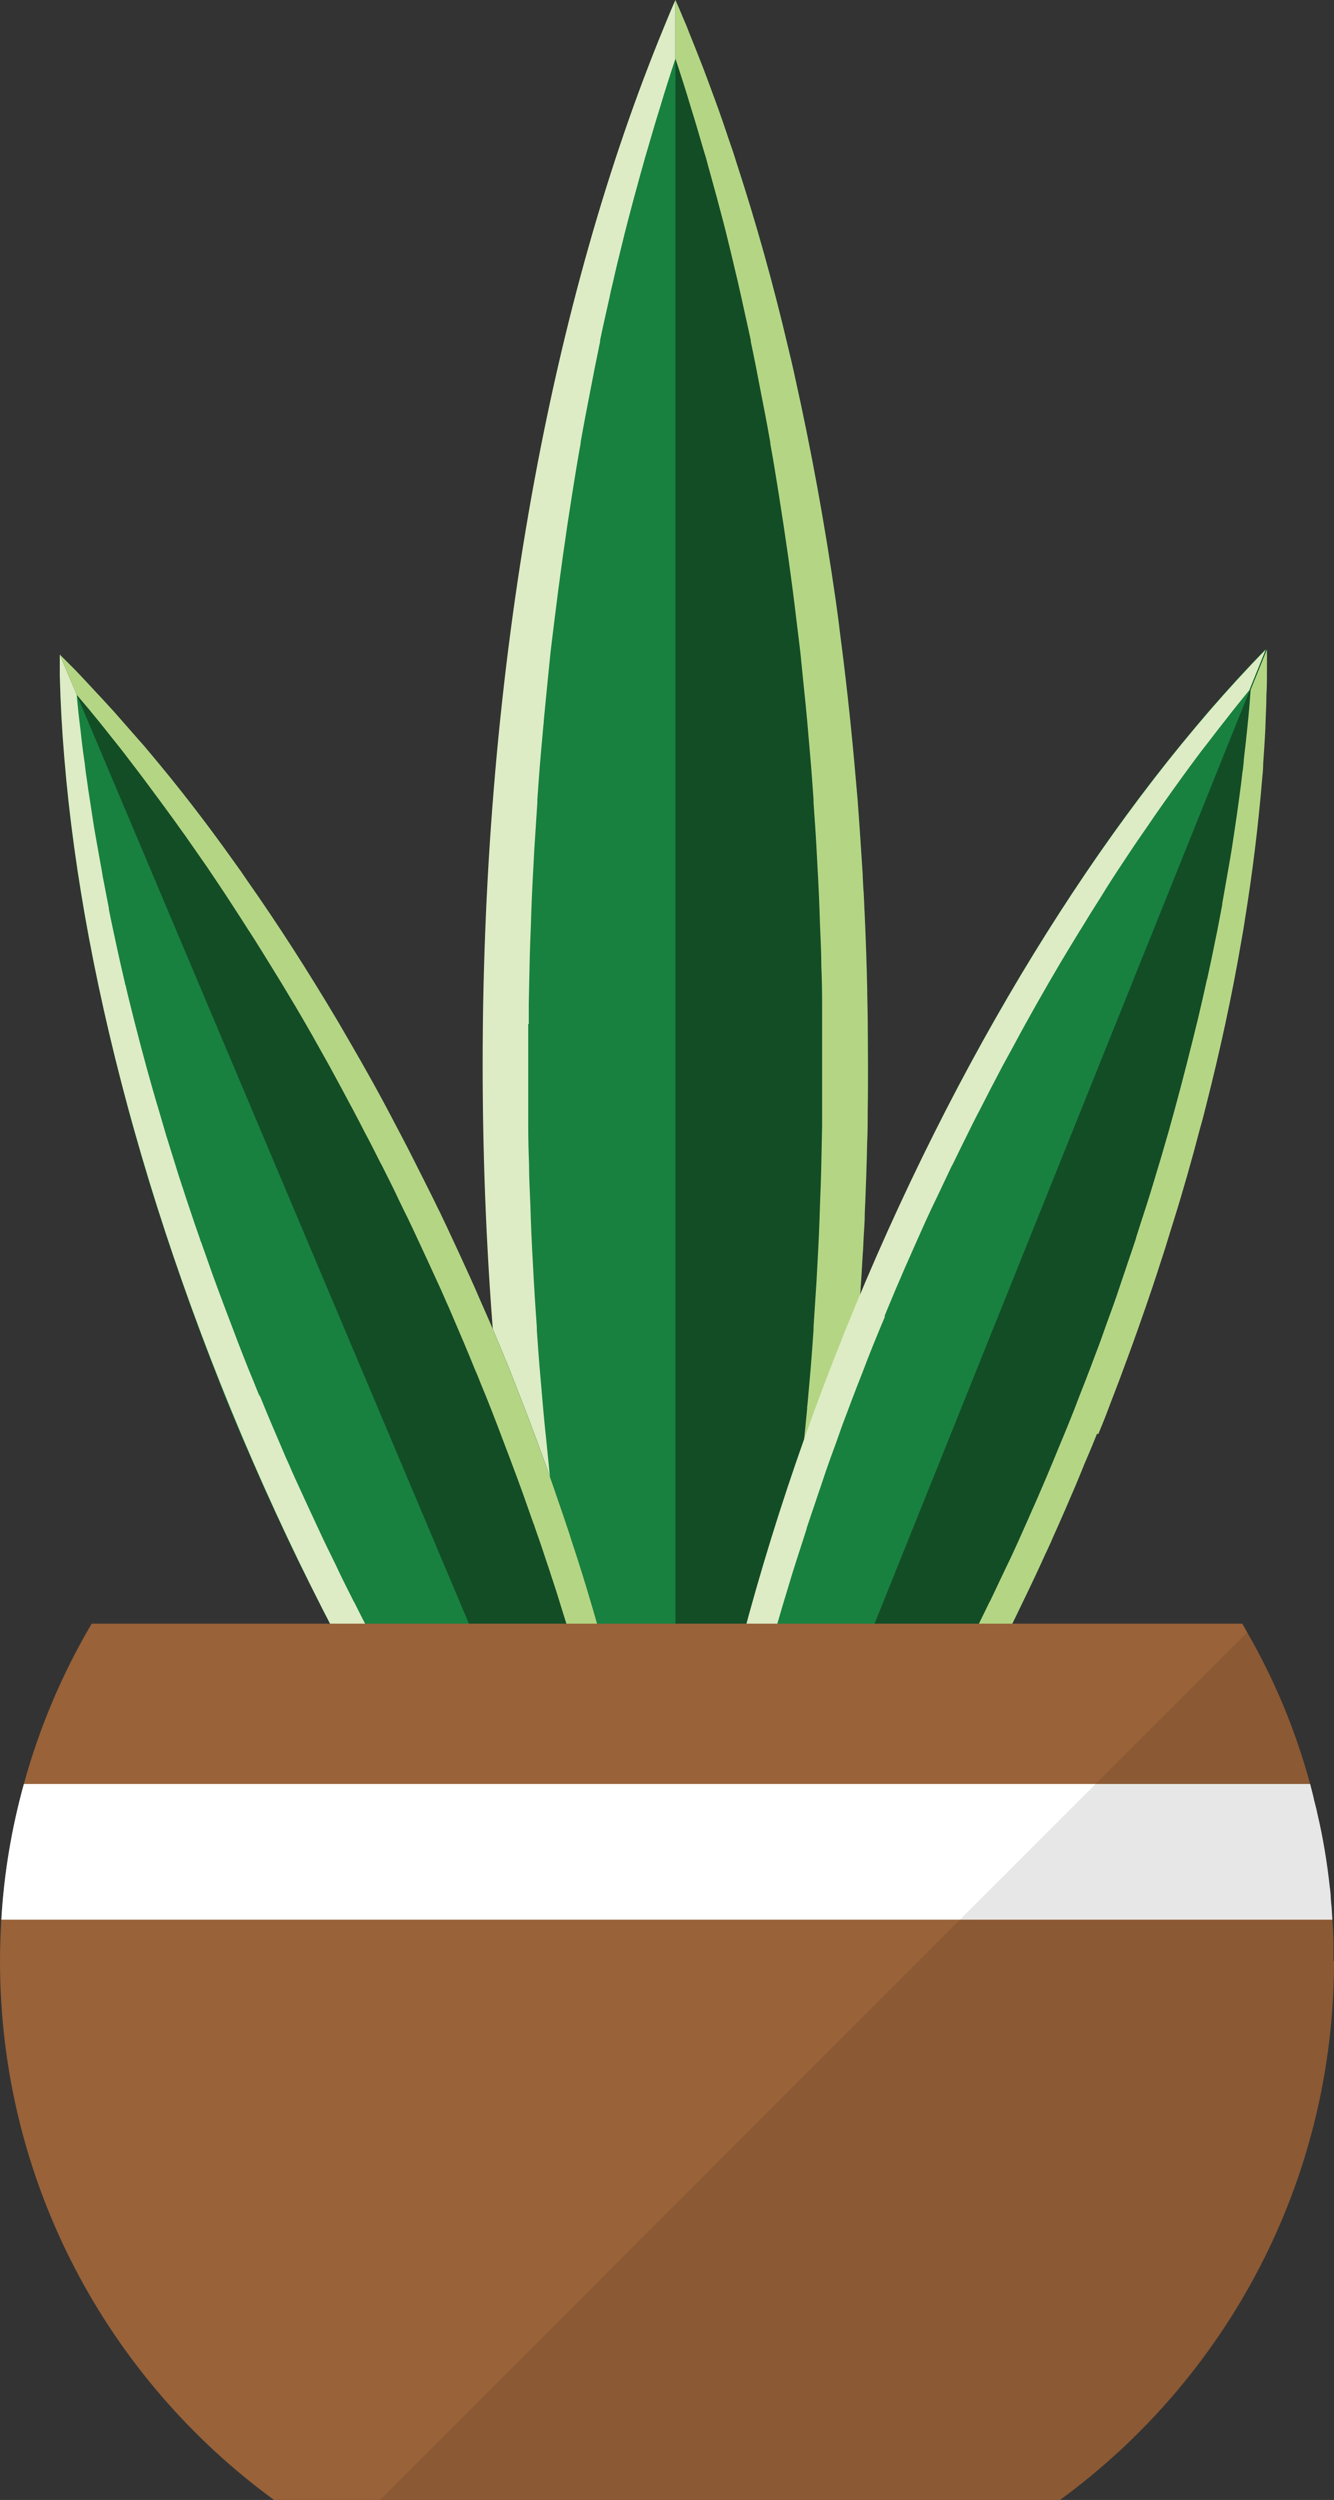 <?xml version="1.0" encoding="UTF-8"?>
<svg id="Layer_2" data-name="Layer 2" xmlns="http://www.w3.org/2000/svg" viewBox="0 0 49.75 93.23">
  <rect x="0" y="0" width="49.75" height="93.23" fill="#333333" stroke="none"/>
  <defs>
    <style>
      .cls-1 {
        fill: #0e0d0d;
        opacity: .1;
      }

      .cls-1, .cls-2, .cls-3, .cls-4, .cls-5, .cls-6, .cls-7 {
        stroke-width: 0px;
      }

      .cls-2 {
        fill: #188140;
      }

      .cls-3 {
        fill: #134d26;
      }

      .cls-4 {
        fill: #ddecc4;
      }

      .cls-5 {
        fill: #b4d684;
      }

      .cls-6 {
        fill: #996239;
      }

      .cls-7 {
        fill: #fff;
      }
    </style>
  </defs>
  <g id="Rum">
    <g id="Plante_5" data-name="Plante 5">
      <g>
        <g>
          <path class="cls-2" d="m32.37,39.71c0,.55,0,1.1-.01,1.65,0,.41,0,.82-.02,1.23-.02.89-.05,1.78-.09,2.66,0,.28-.02.57-.04.86-.01.24-.02.49-.04.74-.05.93-.12,1.86-.19,2.78-.03.47-.07.91-.12,1.36-.14,1.66-.33,3.28-.54,4.87-.05.38-.1.77-.15,1.15-.41,2.87-.91,5.63-1.51,8.29-.08.38-.17.76-.26,1.13-.56,2.38-1.2,4.67-1.91,6.85-.08.26-.16.51-.25.76-.19.56-.38,1.13-.58,1.67-.2.54-.4,1.07-.6,1.59-.15.39-.31.77-.46,1.15h0c-.14.34-.27.66-.41.97-.14-.31-.27-.64-.41-.96h0c-.15-.39-.31-.77-.46-1.16-.21-.52-.4-1.05-.6-1.59-.2-.54-.39-1.1-.58-1.67-.09-.25-.17-.5-.25-.76-.71-2.18-1.35-4.46-1.91-6.85-.09-.37-.18-.75-.26-1.13-.59-2.65-1.1-5.42-1.51-8.29-.05-.38-.11-.77-.15-1.15-.21-1.59-.39-3.22-.54-4.87-.04-.45-.08-.9-.12-1.36-.07-.92-.13-1.85-.19-2.78-.01-.25-.02-.5-.04-.74-.01-.28-.03-.57-.04-.86-.04-.89-.07-1.78-.09-2.66,0-.41-.02-.82-.02-1.23,0-.54-.01-1.09-.01-1.65s0-1.1.01-1.65c0-.41,0-.82.02-1.23.02-.89.05-1.78.09-2.66,0-.28.02-.57.04-.86.01-.24.02-.49.04-.74.05-.93.12-1.86.19-2.78.03-.47.07-.91.12-1.36.14-1.66.33-3.28.54-4.87.05-.38.1-.77.15-1.15.41-2.87.91-5.63,1.51-8.29.08-.38.17-.76.26-1.13.56-2.38,1.2-4.67,1.91-6.85.08-.26.16-.51.25-.76.19-.56.38-1.13.58-1.67.2-.54.4-1.07.6-1.59.15-.39.31-.77.46-1.15h0c.14-.34.27-.66.41-.97.14.31.27.64.41.96h0c.15.39.31.77.46,1.16.21.52.4,1.05.6,1.59.2.54.39,1.1.58,1.67.09.25.17.5.25.76.71,2.18,1.35,4.46,1.91,6.85.09.37.18.75.26,1.13.59,2.65,1.1,5.42,1.51,8.29.05.38.11.77.15,1.15.21,1.59.39,3.22.54,4.87.04.45.08.9.12,1.36.07.92.13,1.85.19,2.78.01.25.02.5.04.74.01.28.03.57.04.86.04.89.07,1.78.09,2.66,0,.41.02.82.02,1.23,0,.54.01,1.09.01,1.65Z"/>
          <path class="cls-4" d="m19.7,38.19c0,.5,0,1.01,0,1.52s0,1.02,0,1.52c0,.25,0,.49,0,.74,0,.49.01.96.03,1.44,0,.52.03,1.03.05,1.54.02.7.05,1.41.09,2.1.01.25.03.51.04.75.03.56.07,1.13.11,1.69,0,.04,0,.08,0,.11.04.57.08,1.14.13,1.7.07.83.14,1.66.23,2.48.04.43.09.87.13,1.3.05.39.09.77.14,1.15.19,1.62.42,3.21.67,4.78.1.63.2,1.25.31,1.85,0,.03,0,.06.01.1.11.63.23,1.25.35,1.86.12.63.24,1.25.37,1.86,0,.02,0,.03,0,.05.12.53.23,1.06.35,1.59.05.21.09.41.14.62.11.45.21.9.32,1.34.14.6.3,1.18.45,1.75.11.39.21.78.32,1.16.06.24.13.48.2.7.15.52.3,1.03.46,1.54.18.61.37,1.2.57,1.8v2.19c-.14-.31-.27-.64-.41-.96h0c-4.19-10.15-6.76-23.78-6.76-38.75S20.59,11.11,24.78.97h0c.14-.34.27-.66.41-.97v2.19c-.2.6-.39,1.19-.57,1.8-.16.51-.31,1.02-.46,1.54-.07.23-.14.47-.2.7-.11.38-.21.77-.32,1.16-.15.57-.31,1.16-.45,1.75-.11.44-.22.89-.32,1.34-.05.21-.1.41-.14.62-.12.53-.24,1.06-.35,1.59,0,.02,0,.03,0,.05-.13.62-.25,1.23-.37,1.86-.12.62-.24,1.23-.35,1.86,0,.03-.01.06-.01.1-.11.61-.21,1.22-.31,1.85-.25,1.57-.47,3.15-.67,4.78-.05.38-.09.76-.14,1.15-.04.43-.09.87-.13,1.3-.04.41-.08.82-.12,1.23,0,.04,0,.09-.01.13-.03.37-.07.74-.1,1.12-.05.56-.09,1.13-.13,1.7,0,.03,0,.06,0,.11-.04.56-.07,1.13-.11,1.69-.01.24-.03.5-.04.75-.04.69-.07,1.4-.09,2.1-.02.51-.04,1.02-.05,1.54-.01.48-.02.95-.03,1.44,0,.25,0,.49,0,.74Z"/>
          <path class="cls-3" d="m32.37,39.71c0,.55,0,1.1-.01,1.65,0,.41,0,.82-.02,1.23-.02.89-.05,1.78-.09,2.66,0,.28-.02.57-.04.86-.01.24-.02.49-.04.74-.05.93-.12,1.86-.19,2.78-.03.47-.07.91-.12,1.36-.14,1.66-.33,3.28-.54,4.87-.05.38-.1.77-.15,1.15-.41,2.87-.91,5.63-1.51,8.29-.08.38-.17.76-.26,1.13-.56,2.38-1.2,4.67-1.91,6.85-.08.26-.16.51-.25.76-.19.56-.38,1.13-.58,1.67-.2.54-.4,1.07-.6,1.59-.15.39-.31.77-.46,1.15h0c-.14.34-.27.66-.41.97V0c.14.31.27.64.41.96h0c.15.39.31.77.46,1.16.21.52.4,1.05.6,1.59.2.54.39,1.1.58,1.67.09.25.17.5.25.76.71,2.18,1.35,4.46,1.91,6.85.09.37.18.75.26,1.13.59,2.65,1.1,5.42,1.51,8.29.05.38.11.77.15,1.15.21,1.59.39,3.22.54,4.87.04.45.08.9.12,1.36.07.92.13,1.85.19,2.78.01.25.02.5.04.74.01.28.03.57.04.86.04.89.07,1.78.09,2.66,0,.41.02.82.02,1.23,0,.54.01,1.09.01,1.65Z"/>
          <path class="cls-5" d="m32.37,39.71c0,.55,0,1.1-.01,1.65,0,.41,0,.82-.02,1.23-.02.89-.05,1.78-.09,2.66,0,.28-.02.57-.04.86-.01.24-.02.49-.04.74-.05.93-.12,1.86-.19,2.78-.03.47-.07.91-.12,1.36-.14,1.66-.33,3.28-.54,4.87-.05.38-.1.77-.15,1.15-.41,2.87-.91,5.63-1.51,8.29-.08.38-.17.76-.26,1.13-.56,2.38-1.2,4.67-1.91,6.85-.08.26-.16.51-.25.76-.19.56-.38,1.13-.58,1.67-.2.54-.4,1.07-.6,1.59-.15.39-.31.77-.46,1.15h0c-.14.34-.27.66-.41.97v-2.19c.2-.6.39-1.19.57-1.8.16-.51.31-1.02.46-1.54.07-.23.14-.47.2-.7.11-.38.21-.77.32-1.16.15-.57.31-1.16.45-1.75.11-.44.22-.89.32-1.34.05-.21.1-.41.14-.62.12-.53.24-1.06.35-1.59,0-.02,0-.03,0-.05.13-.62.25-1.23.37-1.86.12-.62.24-1.23.35-1.86,0-.03.01-.06.01-.1.11-.61.21-1.22.31-1.85.25-1.57.47-3.15.67-4.78.05-.38.09-.76.14-1.15.04-.43.09-.87.13-1.3.04-.41.08-.82.12-1.23,0-.04,0-.09.01-.13.03-.37.07-.74.1-1.12.05-.56.09-1.13.13-1.7,0-.03,0-.06,0-.11.04-.56.07-1.13.11-1.69.01-.24.03-.5.04-.75.04-.69.07-1.4.09-2.1.02-.51.04-1.02.05-1.54.01-.48.02-.95.03-1.44,0-.25,0-.49,0-.74,0-.5,0-1.01,0-1.52s0-1.02,0-1.52c0-.25,0-.49,0-.74,0-.49-.01-.96-.03-1.44,0-.52-.03-1.03-.05-1.54-.02-.7-.05-1.41-.09-2.1-.01-.25-.03-.51-.04-.75-.03-.56-.07-1.13-.11-1.69,0-.04,0-.08,0-.11-.04-.57-.08-1.14-.13-1.7-.07-.83-.14-1.66-.23-2.48-.04-.43-.09-.87-.13-1.3-.05-.39-.09-.77-.14-1.15-.19-1.62-.42-3.21-.67-4.78-.1-.63-.2-1.25-.31-1.85,0-.03,0-.06-.01-.1-.11-.63-.23-1.25-.35-1.86-.12-.63-.24-1.25-.37-1.86,0-.02,0-.03,0-.05-.12-.53-.23-1.06-.35-1.59-.05-.21-.09-.41-.14-.62-.11-.45-.21-.9-.32-1.34-.14-.6-.3-1.18-.45-1.75-.11-.39-.21-.78-.32-1.16-.06-.24-.13-.48-.2-.7-.15-.52-.3-1.03-.46-1.54-.18-.61-.37-1.2-.57-1.8V0c.14.31.27.64.41.96h0c.15.39.31.77.46,1.16.21.52.4,1.05.6,1.59.2.54.39,1.1.58,1.67.09.25.17.5.25.76.71,2.18,1.35,4.46,1.91,6.85.09.37.18.75.26,1.13.59,2.65,1.1,5.42,1.51,8.29.05.38.11.77.15,1.15.21,1.59.39,3.22.54,4.87.04.45.08.9.12,1.36.07.92.13,1.85.19,2.78.01.25.02.5.04.74.01.28.03.57.04.86.04.89.07,1.78.09,2.66,0,.41.02.82.02,1.23,0,.54.01,1.09.01,1.65Z"/>
        </g>
        <g>
          <path class="cls-2" d="m18.39,49.6c.16.38.32.76.47,1.13.12.28.23.57.34.85.24.61.48,1.23.71,1.85.08.2.15.4.22.6.06.17.13.34.19.51.23.65.46,1.31.68,1.96.11.33.22.64.32.97.39,1.17.74,2.34,1.06,3.48.08.27.16.55.23.83.56,2.08,1.03,4.1,1.41,6.08.06.28.11.56.16.84.32,1.78.57,3.52.73,5.21.02.2.04.39.05.59.04.44.08.88.11,1.3.03.43.05.84.07,1.26.01.31.02.61.03.91h0c0,.27,0,.53,0,.78-.18-.18-.36-.36-.55-.55h0c-.21-.22-.42-.44-.63-.67-.28-.3-.57-.61-.85-.92-.28-.32-.57-.65-.86-.98-.13-.15-.26-.29-.39-.45-1.09-1.29-2.17-2.68-3.22-4.16-.17-.23-.33-.46-.49-.7-1.16-1.65-2.28-3.4-3.38-5.25-.14-.24-.29-.5-.43-.74-.6-1.03-1.19-2.09-1.76-3.19-.16-.3-.31-.59-.47-.9-.31-.61-.62-1.23-.93-1.85-.08-.17-.16-.33-.24-.49-.09-.19-.18-.38-.27-.57-.28-.6-.56-1.2-.83-1.8-.13-.28-.25-.56-.37-.84-.16-.37-.33-.74-.49-1.12s-.32-.76-.47-1.13c-.12-.28-.23-.57-.34-.85-.24-.61-.48-1.23-.71-1.85-.08-.2-.15-.4-.22-.6-.06-.17-.13-.34-.19-.51-.23-.65-.46-1.31-.68-1.96-.11-.33-.22-.64-.32-.97-.39-1.17-.74-2.34-1.06-3.48-.08-.27-.16-.55-.23-.83-.56-2.08-1.03-4.1-1.41-6.08-.06-.28-.11-.56-.16-.84-.32-1.78-.57-3.52-.73-5.21-.02-.2-.04-.39-.05-.59-.04-.44-.08-.88-.11-1.3-.03-.43-.05-.84-.07-1.26-.01-.31-.02-.61-.03-.91h0c0-.27,0-.53,0-.78.18.18.36.36.55.55h0c.21.22.42.44.63.67.28.3.57.61.85.92.28.32.57.65.86.98.13.15.26.29.39.45,1.09,1.29,2.17,2.68,3.22,4.16.17.23.33.46.49.7,1.16,1.65,2.28,3.4,3.38,5.25.14.24.29.5.43.74.6,1.03,1.19,2.09,1.76,3.19.16.3.31.59.47.9.31.61.62,1.23.93,1.85.08.17.16.33.24.49.09.19.18.38.27.57.28.6.56,1.2.83,1.8.13.28.25.56.37.84.16.37.33.74.49,1.12Z"/>
          <path class="cls-4" d="m9.69,52.05c.14.34.28.69.43,1.04s.3.7.44,1.03c.07.17.14.33.22.5.14.33.29.66.44.98.16.35.32.7.48,1.04.22.48.44.95.67,1.41.08.17.17.34.24.5.18.38.37.75.56,1.13.01.03.03.05.04.07.19.38.38.76.58,1.13.28.55.57,1.09.86,1.63.15.28.31.57.46.85.14.25.28.5.42.75.59,1.06,1.2,2.08,1.82,3.08.25.4.49.8.74,1.18,0,.02.03.04.04.06.25.4.51.79.76,1.18.26.4.52.78.78,1.17,0,.01.02.02.02.03.23.33.46.66.69.99.09.13.18.26.27.38.2.28.4.56.6.83.27.37.54.73.8,1.08.18.24.36.48.54.71.11.15.22.29.33.43.25.31.49.62.74.93.29.36.59.72.89,1.07l.63,1.5c-.18-.18-.36-.36-.55-.55h0c-5.67-5.79-11.28-14.4-15.61-24.64-4.33-10.24-6.59-20.27-6.79-28.36h0c0-.27,0-.53,0-.78l.63,1.5c.04.46.09.92.15,1.39.04.39.09.78.15,1.18.02.18.04.36.07.54.04.29.08.58.13.88.07.44.13.88.21,1.32.06.33.12.67.18,1.01.03.16.06.31.08.46.08.4.15.79.23,1.19,0,.01,0,.02,0,.04.09.46.19.91.29,1.38.1.46.2.91.31,1.37,0,.02,0,.05.02.07.1.45.22.9.33,1.35.29,1.14.6,2.29.95,3.45.08.27.16.54.24.82.1.31.19.62.29.93.09.29.18.59.28.88,0,.03.02.06.03.09.08.26.17.52.26.79.13.4.27.8.41,1.2,0,.02.01.05.03.08.14.4.28.79.42,1.19.06.17.13.35.19.52.18.48.36.97.55,1.46.13.35.27.71.41,1.07.13.33.26.66.4.99.07.17.13.34.21.51Z"/>
          <path class="cls-3" d="m18.39,49.6c.16.38.32.76.47,1.13.12.28.23.57.34.85.24.61.48,1.23.71,1.85.08.2.15.4.22.6.06.17.13.34.19.51.23.65.46,1.31.68,1.96.11.33.22.64.32.97.39,1.17.74,2.34,1.06,3.48.08.27.16.55.23.83.56,2.08,1.03,4.1,1.41,6.08.06.28.11.56.16.84.32,1.78.57,3.52.73,5.21.02.2.04.39.05.59.04.44.08.88.11,1.3.03.43.05.84.07,1.26.01.31.02.61.03.91h0c0,.27,0,.53,0,.78L2.23,24.41c.18.18.36.36.55.55h0c.21.22.42.44.63.67.28.3.57.61.85.92.28.32.57.65.86.98.13.15.26.29.39.45,1.09,1.29,2.17,2.68,3.22,4.16.17.23.33.46.49.7,1.16,1.65,2.28,3.4,3.38,5.25.14.24.29.5.43.74.6,1.03,1.19,2.09,1.76,3.19.16.3.31.59.47.9.31.61.62,1.23.93,1.85.08.17.16.33.24.49.09.19.18.38.27.57.28.6.56,1.2.83,1.8.13.28.25.56.37.84.16.37.33.74.49,1.12Z"/>
          <path class="cls-5" d="m18.39,49.6c.16.38.32.76.47,1.13.12.28.23.57.34.85.24.61.48,1.23.71,1.85.08.2.15.4.22.6.06.17.13.34.19.51.23.65.46,1.31.68,1.96.11.33.22.64.32.97.39,1.17.74,2.34,1.06,3.48.08.27.16.55.23.83.56,2.08,1.03,4.1,1.41,6.08.06.28.11.56.16.84.32,1.78.57,3.52.73,5.21.02.2.04.39.05.59.04.44.08.88.11,1.3.03.43.05.84.07,1.26.01.31.02.61.03.91h0c0,.27,0,.53,0,.78l-.63-1.5c-.04-.46-.09-.92-.15-1.39-.04-.39-.09-.78-.15-1.18-.02-.18-.04-.36-.07-.54-.04-.29-.08-.58-.13-.88-.07-.44-.13-.88-.21-1.32-.06-.33-.12-.67-.18-1.01-.03-.16-.06-.31-.08-.46-.08-.4-.15-.79-.23-1.19,0-.01,0-.02,0-.04-.09-.46-.19-.91-.29-1.38-.1-.46-.2-.91-.31-1.37,0-.02,0-.05-.02-.07-.1-.45-.22-.9-.33-1.35-.29-1.14-.6-2.29-.95-3.45-.08-.27-.16-.54-.24-.82-.1-.31-.19-.62-.29-.93-.09-.29-.18-.59-.28-.88,0-.03-.02-.06-.03-.09-.08-.26-.17-.52-.26-.79-.13-.4-.27-.8-.41-1.2,0-.02-.01-.05-.03-.08-.14-.4-.28-.79-.42-1.19-.06-.17-.13-.35-.19-.52-.18-.48-.36-.97-.55-1.46-.13-.35-.27-.71-.41-1.07-.13-.33-.26-.66-.4-.99-.07-.17-.13-.34-.21-.51-.14-.34-.28-.69-.43-1.04s-.3-.7-.44-1.03c-.07-.17-.14-.33-.22-.5-.14-.33-.29-.66-.44-.98-.16-.35-.32-.7-.48-1.04-.22-.48-.44-.95-.67-1.41-.08-.17-.17-.34-.24-.5-.18-.38-.37-.75-.56-1.13-.01-.03-.03-.05-.04-.07-.19-.38-.38-.76-.58-1.13-.28-.55-.57-1.09-.86-1.63-.15-.28-.31-.57-.46-.85-.14-.25-.28-.5-.42-.75-.59-1.06-1.2-2.08-1.82-3.08-.25-.4-.49-.8-.74-1.18,0-.02-.03-.04-.04-.06-.25-.4-.51-.79-.76-1.18-.26-.4-.52-.78-.78-1.17,0-.01-.02-.02-.02-.03-.23-.33-.46-.66-.69-.99-.09-.13-.18-.26-.27-.38-.2-.28-.4-.56-.6-.83-.27-.37-.54-.73-.8-1.08-.18-.24-.36-.48-.54-.71-.11-.15-.22-.29-.33-.43-.25-.31-.49-.62-.74-.93-.29-.36-.59-.72-.89-1.07l-.63-1.5c.18.18.36.36.55.55h0c.21.22.42.44.63.67.28.3.57.61.85.92.28.32.57.65.86.98.13.15.26.29.39.45,1.09,1.29,2.17,2.68,3.22,4.16.17.23.33.46.49.7,1.16,1.65,2.28,3.4,3.38,5.25.14.24.29.5.43.74.6,1.03,1.19,2.09,1.76,3.19.16.3.31.59.47.9.31.61.62,1.23.93,1.85.08.17.16.33.24.49.09.19.18.38.27.57.28.6.56,1.2.83,1.8.13.28.25.56.37.84.16.37.33.74.49,1.12Z"/>
        </g>
        <g>
          <path class="cls-2" d="m40.91,53.47c-.15.38-.31.76-.47,1.13-.11.28-.23.56-.35.85-.26.61-.52,1.21-.79,1.81-.08.19-.17.39-.26.58-.08.16-.15.33-.23.5-.29.63-.59,1.25-.89,1.87-.15.31-.3.61-.45.91-.55,1.1-1.12,2.18-1.7,3.22-.14.25-.28.5-.42.75-1.06,1.87-2.16,3.64-3.28,5.31-.16.24-.32.48-.48.71-1.03,1.49-2.08,2.9-3.15,4.21-.13.16-.25.31-.38.46-.28.34-.56.68-.84,1-.28.32-.56.63-.84.94-.21.23-.41.45-.62.67h0c-.18.19-.36.38-.54.56,0-.25,0-.51,0-.77h0c0-.31,0-.61.02-.92,0-.41.03-.83.04-1.26.02-.43.05-.86.08-1.3,0-.2.02-.39.04-.59.14-1.69.35-3.43.64-5.22.04-.28.09-.56.14-.84.34-1.99.78-4.02,1.31-6.11.07-.28.14-.56.22-.83.3-1.15.63-2.32,1-3.5.1-.32.2-.64.3-.97.21-.65.42-1.31.65-1.97.06-.18.12-.35.18-.52.07-.2.14-.4.21-.6.22-.62.45-1.24.68-1.86.11-.29.22-.57.33-.86.14-.38.29-.76.45-1.14s.31-.76.47-1.13c.11-.28.23-.56.35-.85.26-.61.52-1.21.79-1.81.08-.19.17-.39.26-.58.08-.16.15-.33.23-.5.29-.63.59-1.25.89-1.87.15-.31.3-.61.45-.91.55-1.1,1.12-2.18,1.7-3.22.14-.25.28-.5.42-.75,1.06-1.87,2.16-3.64,3.28-5.31.16-.24.32-.48.48-.71,1.03-1.49,2.08-2.9,3.15-4.21.13-.16.25-.31.38-.46.28-.34.56-.68.84-1,.28-.32.56-.63.84-.94.21-.23.41-.45.62-.67h0c.18-.19.36-.38.54-.56,0,.25,0,.51,0,.77h0c0,.31,0,.61-.02.92,0,.41-.03.83-.04,1.26-.02.43-.05.86-.08,1.3,0,.2-.02.39-.04.59-.14,1.69-.35,3.43-.64,5.22-.04.28-.09.56-.14.84-.34,1.99-.78,4.02-1.31,6.11-.07.28-.14.56-.22.83-.3,1.15-.63,2.32-1,3.5-.1.32-.2.64-.3.97-.21.65-.42,1.31-.65,1.97-.06.18-.12.35-.18.52-.07.2-.14.4-.21.6-.22.62-.45,1.24-.68,1.86-.11.29-.22.57-.33.86-.14.38-.29.76-.45,1.14Z"/>
          <path class="cls-4" d="m33.01,49.08c-.14.34-.29.69-.43,1.04s-.28.7-.41,1.05c-.07.17-.13.34-.2.51-.13.34-.26.67-.38,1-.14.36-.27.72-.39,1.07-.18.49-.36.98-.52,1.47-.06.18-.12.36-.18.53-.13.4-.27.79-.4,1.19-.01.03-.02.05-.02.08-.13.41-.26.81-.39,1.21-.19.59-.36,1.18-.54,1.77-.09.31-.18.62-.27.93-.08.28-.15.55-.23.83-.32,1.17-.61,2.32-.89,3.47-.11.46-.21.91-.31,1.36,0,.02-.01.05-.02.07-.1.46-.2.92-.29,1.38-.1.46-.18.92-.27,1.38,0,.02,0,.02,0,.04-.07.4-.14.79-.21,1.19-.03.15-.05.31-.08.46-.06.34-.11.68-.16,1.01-.07.45-.13.89-.19,1.33-.04.3-.08.59-.11.88-.03.18-.05.36-.06.54-.05.4-.09.79-.13,1.18-.05.47-.09.93-.12,1.39l-.61,1.51c0-.25,0-.51,0-.77h0c.05-8.1,2.14-18.17,6.29-28.48,4.15-10.32,9.61-19.03,15.17-24.91h0c.18-.19.36-.38.54-.56l-.61,1.51c-.29.36-.59.72-.87,1.09-.25.31-.48.62-.73.94-.11.14-.22.28-.33.43-.17.23-.35.47-.53.72-.26.36-.52.72-.78,1.09-.2.28-.39.56-.58.84-.09.13-.18.26-.27.39-.23.33-.45.67-.67,1,0,.01-.01.02-.02.03-.26.39-.51.78-.76,1.19-.25.39-.5.79-.74,1.19-.01.02-.03.04-.04.06-.24.39-.48.79-.72,1.19-.6,1.02-1.19,2.05-1.76,3.12-.14.25-.27.5-.41.75-.15.29-.3.57-.45.86-.14.27-.28.55-.42.82-.02.03-.03.06-.05.09-.12.24-.25.49-.37.74-.19.38-.37.75-.56,1.14-.01.02-.02.04-.04.07-.18.38-.36.76-.54,1.14-.08.16-.16.34-.24.5-.22.47-.43.95-.64,1.42-.15.35-.31.69-.46,1.05-.14.32-.28.65-.42.99-.07.17-.14.33-.21.51Z"/>
          <path class="cls-3" d="m40.91,53.47c-.15.38-.31.76-.47,1.13-.11.28-.23.56-.35.85-.26.61-.52,1.21-.79,1.81-.08.19-.17.39-.26.58-.08.16-.15.33-.23.5-.29.63-.59,1.25-.89,1.87-.15.31-.3.61-.45.91-.55,1.1-1.12,2.18-1.7,3.22-.14.25-.28.5-.42.75-1.06,1.87-2.16,3.64-3.28,5.31-.16.24-.32.48-.48.71-1.03,1.49-2.08,2.9-3.15,4.21-.13.16-.25.31-.38.46-.28.34-.56.68-.84,1-.28.32-.56.63-.84.94-.21.23-.41.45-.62.67h0c-.18.19-.36.38-.54.56l22-54.73c0,.25,0,.51,0,.77h0c0,.31,0,.61-.02.92,0,.41-.03.83-.04,1.26-.02.43-.05.86-.08,1.3,0,.2-.02.39-.04.59-.14,1.69-.35,3.43-.64,5.22-.04.28-.09.56-.14.84-.34,1.99-.78,4.02-1.31,6.11-.07.28-.14.56-.22.83-.3,1.15-.63,2.32-1,3.5-.1.32-.2.64-.3.97-.21.65-.42,1.31-.65,1.97-.06.18-.12.35-.18.52-.07.2-.14.4-.21.6-.22.62-.45,1.24-.68,1.86-.11.29-.22.57-.33.86-.14.38-.29.76-.45,1.14Z"/>
          <path class="cls-5" d="m40.91,53.47c-.15.38-.31.76-.47,1.13-.11.28-.23.56-.35.85-.26.61-.52,1.21-.79,1.81-.08.19-.17.39-.26.58-.08.16-.15.33-.23.5-.29.63-.59,1.25-.89,1.87-.15.31-.3.61-.45.91-.55,1.1-1.12,2.18-1.7,3.22-.14.25-.28.5-.42.75-1.06,1.87-2.16,3.64-3.28,5.31-.16.24-.32.48-.48.71-1.03,1.49-2.08,2.9-3.15,4.21-.13.16-.25.31-.38.46-.28.34-.56.68-.84,1-.28.32-.56.63-.84.94-.21.23-.41.45-.62.67h0c-.18.19-.36.38-.54.56l.61-1.51c.29-.36.59-.72.87-1.09.25-.31.48-.62.73-.94.11-.14.22-.28.33-.43.17-.23.35-.47.53-.72.26-.36.52-.72.78-1.09.2-.28.39-.56.58-.84.09-.13.18-.26.27-.39.23-.33.45-.67.67-1,0-.01.01-.02.02-.03.26-.39.51-.78.76-1.18.25-.39.5-.79.74-1.19.01-.02.03-.04.04-.06.24-.39.48-.79.72-1.19.6-1.02,1.19-2.05,1.76-3.12.14-.25.27-.5.41-.75.15-.29.3-.57.45-.86.14-.27.28-.55.42-.82.02-.03.03-.06.05-.09.12-.24.25-.49.37-.74.19-.38.37-.75.56-1.14.01-.02.02-.04.04-.07.18-.38.36-.76.54-1.14.08-.16.16-.34.24-.5.22-.47.43-.95.64-1.42.15-.35.31-.69.46-1.05.14-.32.28-.65.42-.99.07-.17.14-.33.21-.51.14-.34.29-.69.43-1.04s.28-.7.41-1.05c.07-.17.13-.34.2-.51.13-.34.26-.67.38-1,.14-.36.27-.72.39-1.07.18-.49.36-.98.52-1.47.06-.18.12-.36.18-.53.13-.4.27-.79.4-1.19.01-.03.02-.05.02-.08.13-.41.26-.81.39-1.21.19-.59.36-1.18.54-1.77.09-.31.18-.62.27-.93.08-.28.15-.55.23-.83.32-1.17.61-2.32.89-3.47.11-.46.21-.91.31-1.36,0-.02.01-.05.02-.07.1-.46.2-.92.29-1.38.1-.46.18-.92.27-1.38,0-.02,0-.02,0-.04.07-.4.14-.79.21-1.19.03-.15.05-.31.08-.46.06-.34.11-.68.16-1.01.07-.45.13-.89.19-1.33.04-.3.08-.59.11-.88.03-.18.05-.36.06-.54.05-.4.09-.79.13-1.18.05-.47.09-.93.12-1.39l.61-1.51c0,.25,0,.51,0,.77h0c0,.31,0,.61-.02.92,0,.41-.03.83-.04,1.26-.02.43-.05.86-.08,1.3,0,.2-.02.39-.04.59-.14,1.69-.35,3.43-.64,5.22-.04.28-.09.56-.14.84-.34,1.99-.78,4.02-1.31,6.11-.07.28-.14.56-.22.83-.3,1.15-.63,2.32-1,3.5-.1.32-.2.64-.3.97-.21.65-.42,1.31-.65,1.97-.06.18-.12.35-.18.52-.07.2-.14.4-.21.6-.22.62-.45,1.24-.68,1.86-.11.29-.22.57-.33.86-.14.38-.29.76-.45,1.14Z"/>
        </g>
      </g>
      <g>
        <path class="cls-6" d="m49.75,73.13c0,8.26-4.03,15.58-10.22,20.1H10.22c-6.19-4.52-10.22-11.84-10.22-20.1,0-.52.02-1.03.05-1.54.1-1.75.39-3.43.84-5.06.58-2.12,1.44-4.13,2.53-5.98h42.91c.06.1.12.21.18.32,1.01,1.75,1.81,3.66,2.35,5.66.05.21.11.41.15.61.04.16.09.34.12.5.21.89.36,1.8.46,2.72.03.19.04.38.05.58.03.22.03.43.05.65.02.26.03.51.04.77,0,.25,0,.51,0,.77Z"/>
        <path class="cls-7" d="m49.69,71.59H.05c.1-1.75.39-3.43.84-5.06h47.97c.05.21.11.41.15.61.04.16.09.34.12.5.21.89.36,1.8.46,2.72.03.19.04.38.05.58.03.22.03.43.05.65Z"/>
        <path class="cls-1" d="m49.75,73.13c0,8.26-4.03,15.58-10.22,20.1H14.17l21.63-21.64,10.72-10.72c1.01,1.75,1.81,3.66,2.35,5.66.05.21.11.41.15.61.04.16.09.34.12.5.21.89.36,1.8.46,2.72.03.19.04.38.05.58.03.22.03.43.05.65.02.26.03.51.04.77,0,.25,0,.51,0,.77Z"/>
      </g>
    </g>
  </g>
</svg>